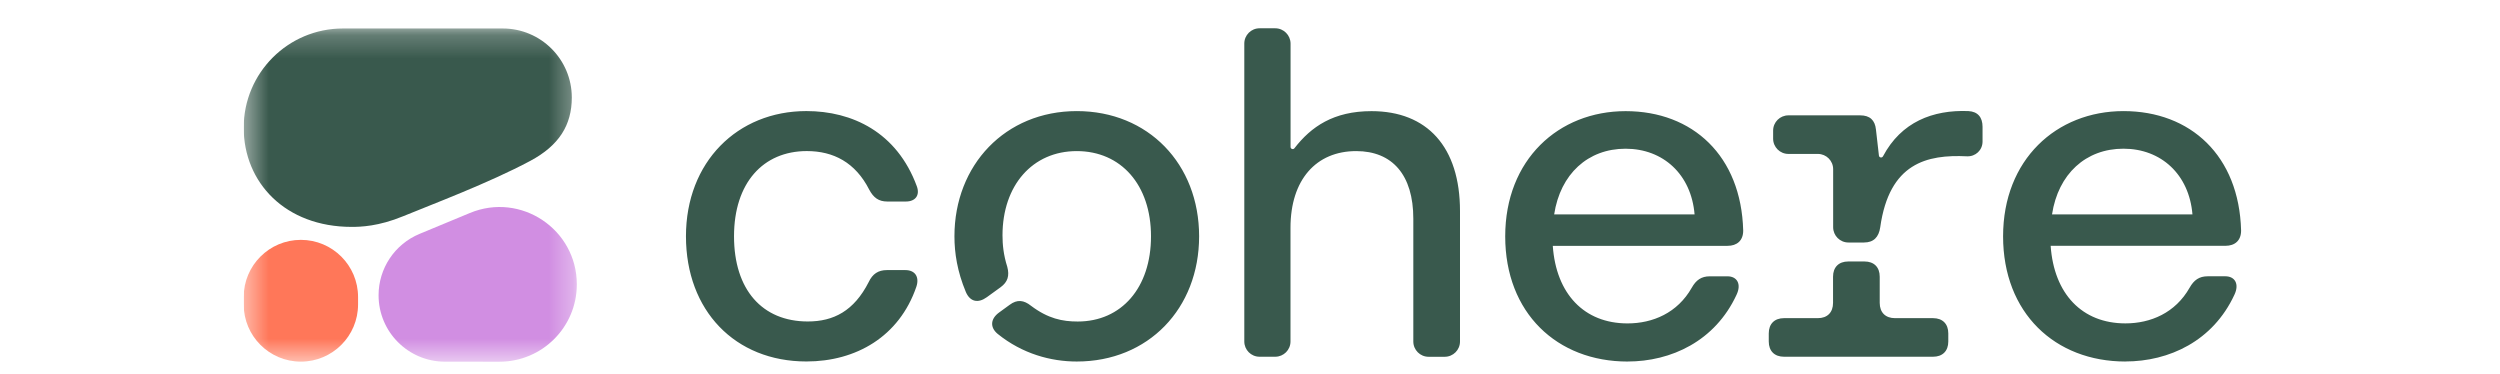 <svg width="107" height="16" viewBox="0 0 107 16" fill="none" xmlns="http://www.w3.org/2000/svg">
<g clip-path="url(#clip0_2117_31995)">
<path d="M34.514 15.471C36.632 15.471 38.487 14.412 39.22 12.273C39.362 11.845 39.158 11.56 38.751 11.56H37.956C37.59 11.56 37.345 11.723 37.182 12.069C36.55 13.312 35.674 13.759 34.574 13.759C32.618 13.759 31.416 12.394 31.416 10.113C31.416 7.831 32.66 6.466 34.532 6.466C35.674 6.466 36.611 6.955 37.202 8.116C37.386 8.462 37.608 8.625 37.976 8.625H38.771C39.178 8.625 39.382 8.36 39.24 7.972C38.385 5.65 36.469 4.754 34.514 4.754C31.56 4.754 29.359 6.935 29.359 10.113C29.359 13.291 31.458 15.471 34.514 15.471ZM87.827 9.175C88.092 7.443 89.273 6.364 90.883 6.364C92.493 6.364 93.695 7.463 93.837 9.175H87.827ZM90.965 15.471C92.84 15.471 94.714 14.596 95.631 12.619C95.855 12.151 95.651 11.825 95.244 11.825H94.491C94.124 11.825 93.9 11.987 93.716 12.313C93.105 13.393 92.046 13.841 90.967 13.841C89.112 13.841 87.911 12.578 87.768 10.521H95.246C95.653 10.521 95.919 10.297 95.919 9.868C95.837 6.67 93.759 4.755 90.886 4.755C88.013 4.755 85.732 6.834 85.732 10.114C85.732 13.394 87.952 15.473 90.968 15.473L90.965 15.471ZM79.108 10.379H79.781C80.188 10.379 80.412 10.154 80.474 9.726C80.862 6.973 82.473 6.608 84.186 6.69C84.553 6.707 84.853 6.426 84.853 6.058V5.427C84.853 5.02 84.649 4.774 84.243 4.754C82.726 4.697 81.374 5.217 80.592 6.69C80.549 6.771 80.428 6.749 80.418 6.659L80.291 5.547C80.251 5.141 80.027 4.937 79.618 4.937H76.543C76.183 4.937 75.89 5.228 75.89 5.589V5.936C75.89 6.295 76.182 6.588 76.543 6.588H77.806C78.165 6.588 78.459 6.88 78.459 7.241V9.726C78.459 10.085 78.75 10.379 79.111 10.379H79.108ZM76.359 15.268H82.735C83.141 15.268 83.387 15.024 83.387 14.616V14.269C83.387 13.863 83.143 13.617 82.735 13.617H81.105C80.698 13.617 80.452 13.373 80.452 12.964V11.843C80.452 11.436 80.208 11.191 79.8 11.191H79.107C78.7 11.191 78.454 11.435 78.454 11.843V12.964C78.454 13.371 78.21 13.617 77.802 13.617H76.356C75.949 13.617 75.703 13.861 75.703 14.269V14.616C75.703 15.023 75.948 15.268 76.356 15.268H76.359ZM66.518 9.177C66.783 7.445 67.964 6.365 69.574 6.365C71.184 6.365 72.386 7.465 72.528 9.177H66.518ZM69.656 15.473C71.53 15.473 73.405 14.597 74.322 12.621C74.546 12.152 74.342 11.826 73.935 11.826H73.182C72.815 11.826 72.591 11.988 72.407 12.315C71.796 13.394 70.737 13.842 69.657 13.842C67.803 13.842 66.602 12.579 66.459 10.522H73.937C74.343 10.522 74.609 10.298 74.609 9.87C74.527 6.672 72.45 4.757 69.577 4.757C66.704 4.757 64.423 6.835 64.423 10.115C64.423 13.396 66.643 15.474 69.659 15.474L69.656 15.473ZM46.086 15.473C49.142 15.473 51.322 13.211 51.322 10.114C51.322 7.016 49.142 4.755 46.086 4.755C43.03 4.755 40.85 7.058 40.85 10.114C40.85 10.827 40.972 11.622 41.338 12.497C41.522 12.925 41.869 12.986 42.235 12.721L42.826 12.293C43.132 12.069 43.213 11.804 43.111 11.418C42.948 10.909 42.907 10.46 42.907 10.074C42.907 7.935 44.19 6.467 46.085 6.467C47.979 6.467 49.263 7.913 49.263 10.114C49.263 12.315 47.999 13.761 46.125 13.761C45.472 13.761 44.861 13.639 44.128 13.088C43.822 12.844 43.538 12.803 43.211 13.048L42.763 13.374C42.396 13.639 42.356 14.005 42.701 14.291C43.76 15.146 44.982 15.473 46.083 15.473H46.086ZM53.908 15.268H54.581C54.94 15.268 55.233 14.977 55.233 14.616V9.747C55.233 7.691 56.333 6.467 58.045 6.467C59.593 6.467 60.49 7.487 60.49 9.361V14.617C60.49 14.977 60.782 15.27 61.142 15.27H61.835C62.195 15.27 62.488 14.978 62.488 14.617V9.035C62.488 6.285 61.082 4.757 58.699 4.757C57.076 4.757 56.117 5.421 55.402 6.345C55.347 6.416 55.236 6.377 55.236 6.289V1.863C55.232 1.503 54.94 1.211 54.581 1.211H53.908C53.549 1.211 53.256 1.503 53.256 1.863V14.616C53.256 14.975 53.547 15.268 53.908 15.268Z" fill="#39594D"/>
<mask id="mask0_2117_31995" style="mask-type:luminance" maskUnits="userSpaceOnUse" x="10" y="1" width="15" height="15">
<path d="M24.693 1.219H10.43V15.482H24.693V1.219Z" fill="white"/>
</mask>
<g mask="url(#mask0_2117_31995)">
<path fill-rule="evenodd" clip-rule="evenodd" d="M15.051 9.711C15.435 9.711 16.198 9.69 17.254 9.255C18.484 8.749 20.931 7.83 22.697 6.885C23.931 6.225 24.473 5.351 24.473 4.175C24.473 2.542 23.149 1.219 21.516 1.219H14.676C12.331 1.219 10.43 3.12 10.43 5.465C10.43 7.81 12.21 9.711 15.051 9.711Z" fill="#39594D"/>
<path fill-rule="evenodd" clip-rule="evenodd" d="M16.203 12.636C16.203 11.487 16.895 10.45 17.957 10.01L20.111 9.116C22.29 8.211 24.688 9.813 24.688 12.172C24.688 14 23.206 15.481 21.379 15.481L19.046 15.48C17.476 15.48 16.203 14.207 16.203 12.636Z" fill="#D18EE2"/>
<path d="M12.877 10.266C11.526 10.266 10.43 11.361 10.43 12.713V13.03C10.43 14.382 11.526 15.478 12.877 15.478C14.229 15.478 15.325 14.382 15.325 13.03V12.713C15.325 11.361 14.229 10.266 12.877 10.266Z" fill="#FF7759"/>
</g>
</g>
<defs>
<clipPath id="clip0_2117_31995">
<rect width="85.578" height="15.102" fill="white" transform="translate(10.43 0.797)"/>
</clipPath>
</defs>
</svg>

